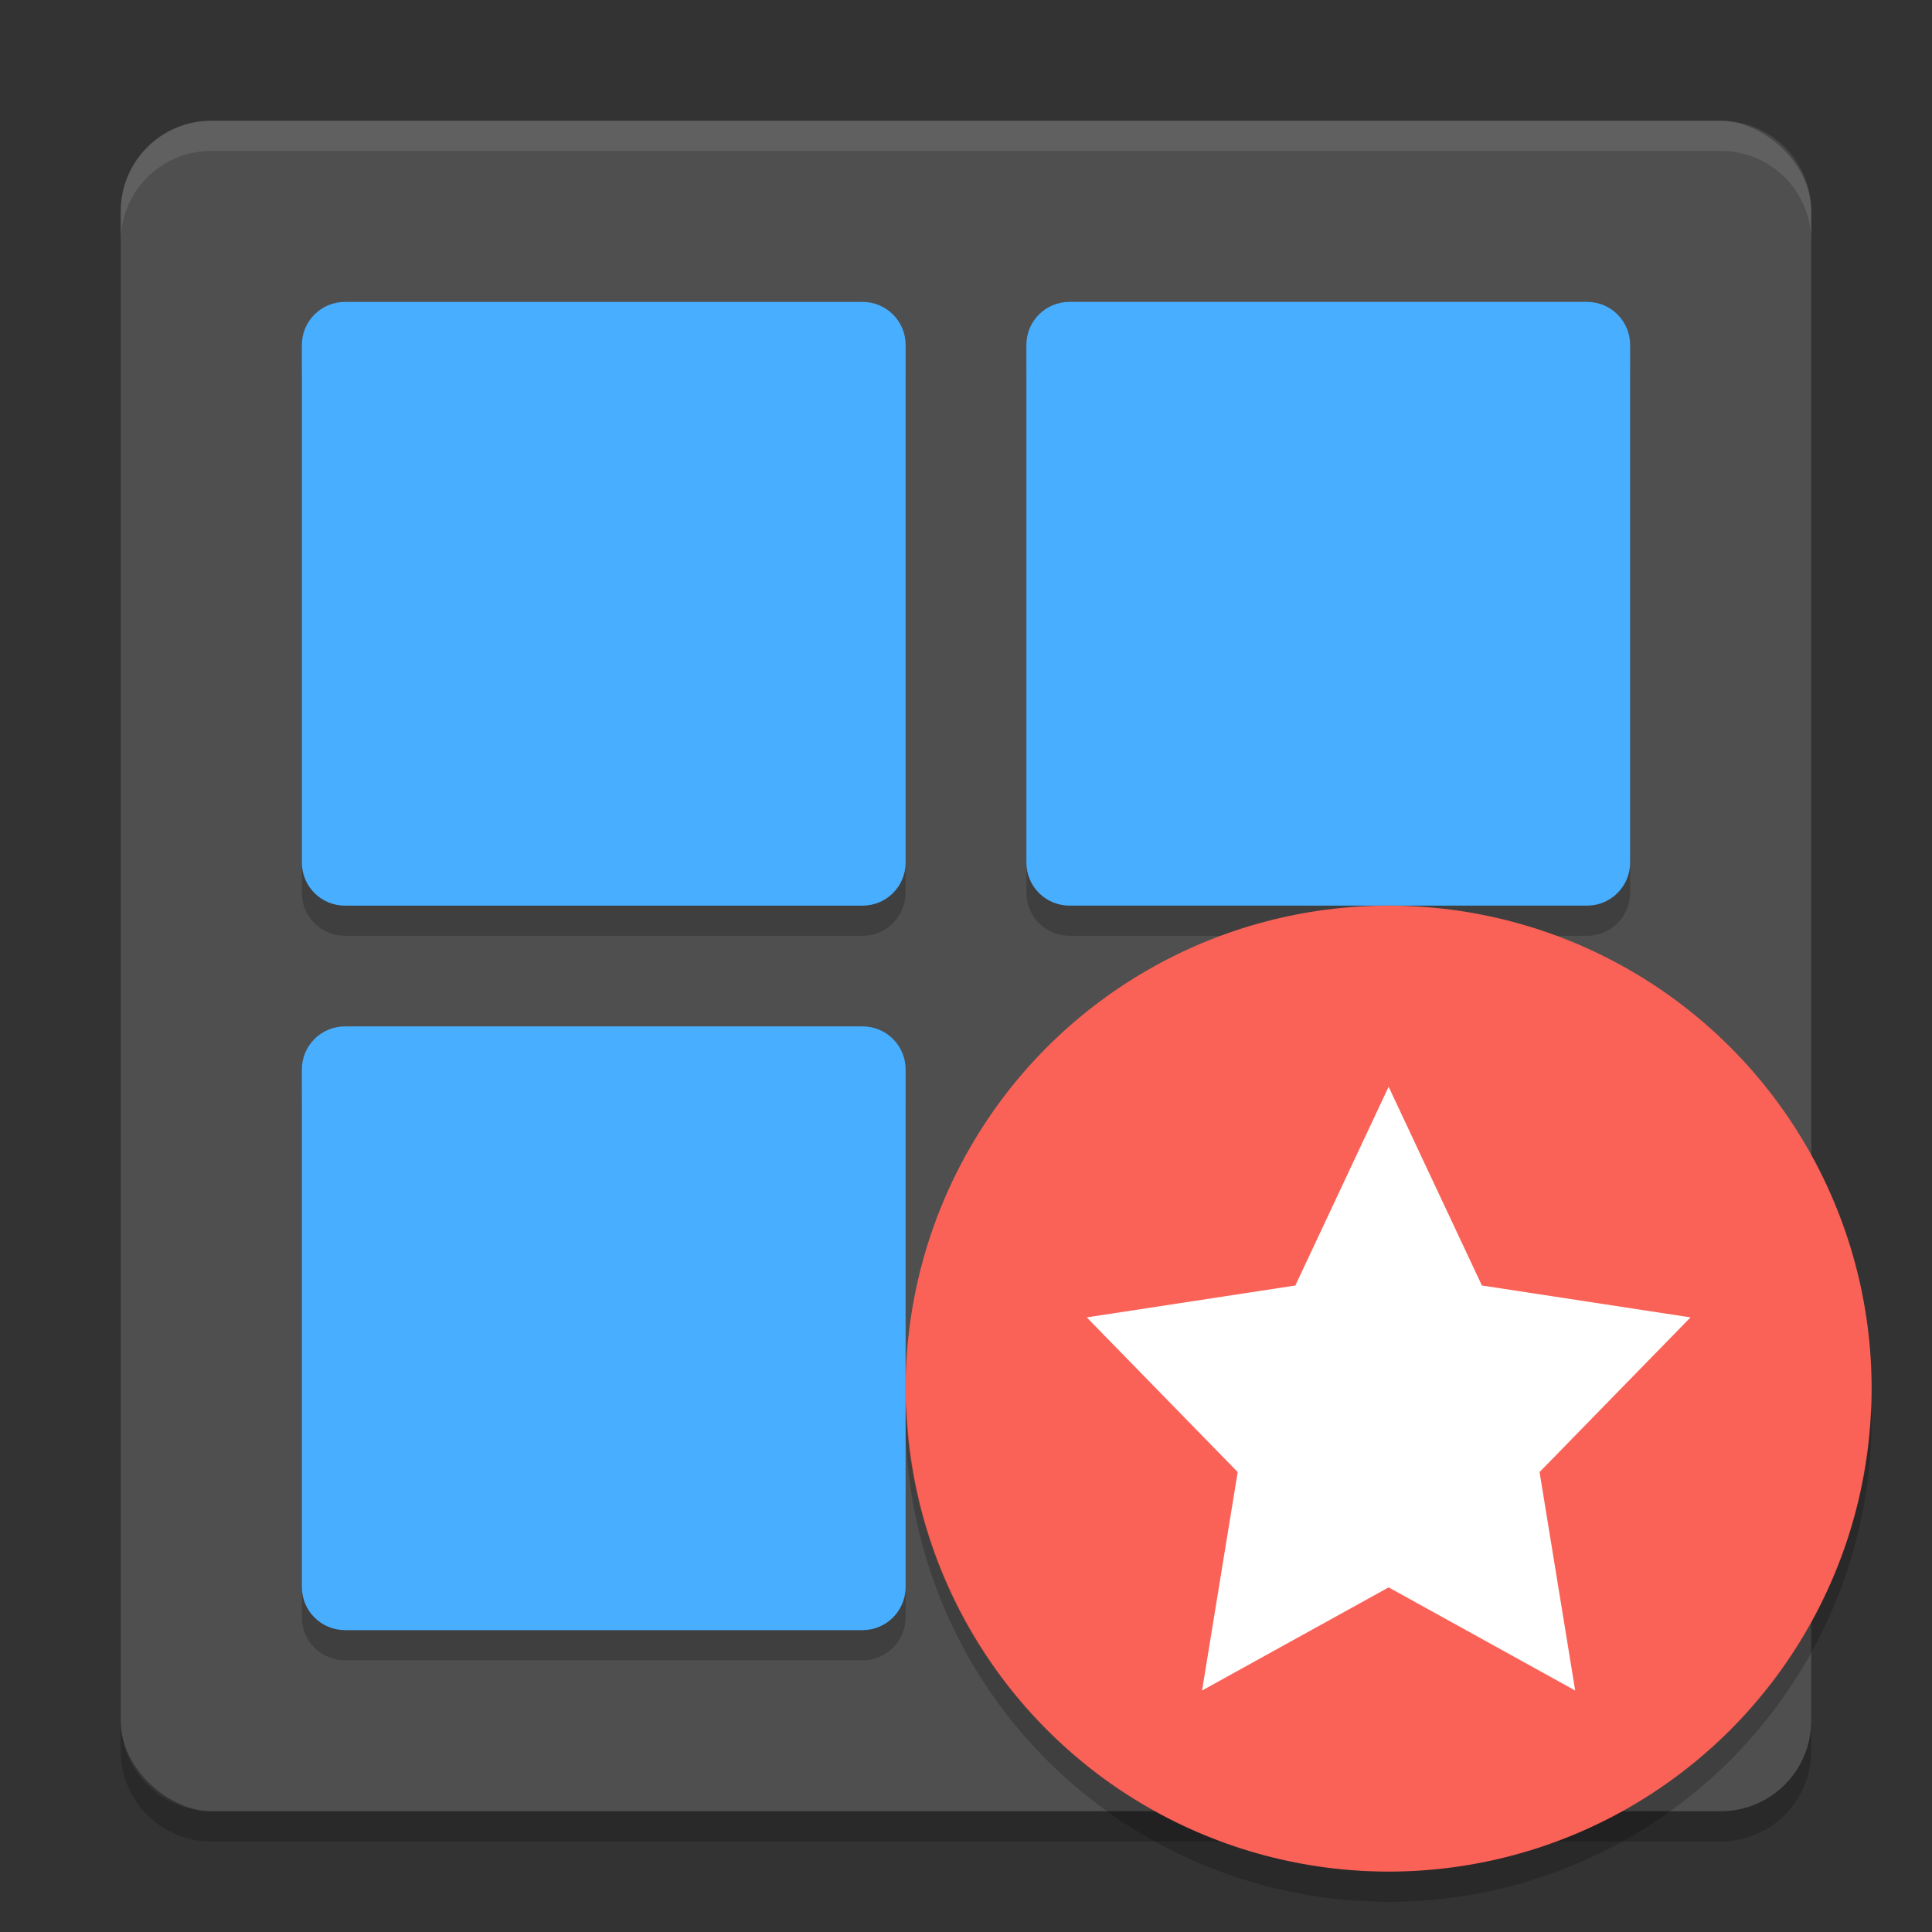 <svg width="64" height="64" version="1" xmlns="http://www.w3.org/2000/svg">
 <rect width="100%" height="100%" fill="#333333" stroke="none"/>
 <rect transform="matrix(0,-1,-1,0,0,0)" x="-60" y="-60" width="56" height="56" rx="3" ry="3" style="fill:#4f4f4f"/>
 <path d="m11.43 35h17.142c0.79 0 1.428 0.638 1.428 1.428v17.142c0 0.792-0.638 1.43-1.428 1.43h-17.143c-0.791 0-1.429-0.638-1.429-1.428v-17.143c0-0.79 0.637-1.428 1.429-1.428z" style="opacity:.2"/>
 <g transform="matrix(2,0,0,2,9.1798092e-4,1.001)" style="opacity:.2">
  <path d="m5.714 5h8.571c0.395 0 0.714 0.319 0.714 0.714v8.571c0 0.395-0.319 0.714-0.714 0.714h-8.572c-0.396 0-0.714-0.319-0.714-0.714v-8.572c0-0.396 0.319-0.714 0.714-0.714z"/>
  <path d="m17.714 5h8.571c0.396 0 0.715 0.319 0.715 0.714v8.571c0 0.395-0.319 0.714-0.714 0.714h-8.571c-0.396 0-0.715-0.319-0.715-0.714v-8.571c0-0.396 0.319-0.714 0.714-0.714z"/>
 </g>
 <path d="m7 4c-1.662 0-3 1.338-3 3v1c0-1.662 1.338-3 3-3h50c1.662 0 3 1.338 3 3v-1c0-1.662-1.338-3-3-3h-50z" style="fill:#ffffff;opacity:.1"/>
 <path d="m11.429 10.001h17.143c0.79 0 1.428 0.637 1.428 1.429v17.143c0 0.79-0.638 1.428-1.428 1.428h-17.143c-0.791 0-1.429-0.638-1.429-1.428v-17.143c0-0.791 0.637-1.429 1.429-1.429z" style="fill:#48aeff"/>
 <path d="m35.428 10h17.142c0.792 0 1.43 0.637 1.43 1.429v17.143c0 0.79-0.638 1.428-1.428 1.428h-17.142c-0.792 0-1.43-0.638-1.43-1.428v-17.143c0-0.791 0.637-1.429 1.429-1.429z" style="fill:#48aeff"/>
 <path d="m11.429 34h17.143c0.79 0 1.428 0.638 1.428 1.428v17.142c0 0.792-0.638 1.43-1.428 1.43h-17.143c-0.791 0-1.429-0.638-1.429-1.428v-17.143c0-0.79 0.637-1.428 1.429-1.428z" style="fill:#48aeff"/>
 <path d="m4 57v1c0 1.662 1.338 3 3 3h50c1.662 0 3-1.338 3-3v-1c0 1.662-1.338 3-3 3h-50c-1.662 0-3-1.338-3-3z" style="opacity:.2"/>
 <circle cx="46" cy="46" r="16" style="fill:#fa6257"/>
 <path d="M 46,52.584 39.82,56 41,48.764 36,43.64 42.91,42.584 46,36 49.09,42.584 56,43.64 51,48.764 52.18,56 Z" style="fill:#ffffff"/>
 <path d="M 30.025,46.502 A 16,16 0 0 0 30,47 16,16 0 0 0 46,63 16,16 0 0 0 62,47 16,16 0 0 0 61.982,46.508 16,16 0 0 1 46,62 16,16 0 0 1 30.025,46.502 Z" style="opacity:.2"/>
</svg>
